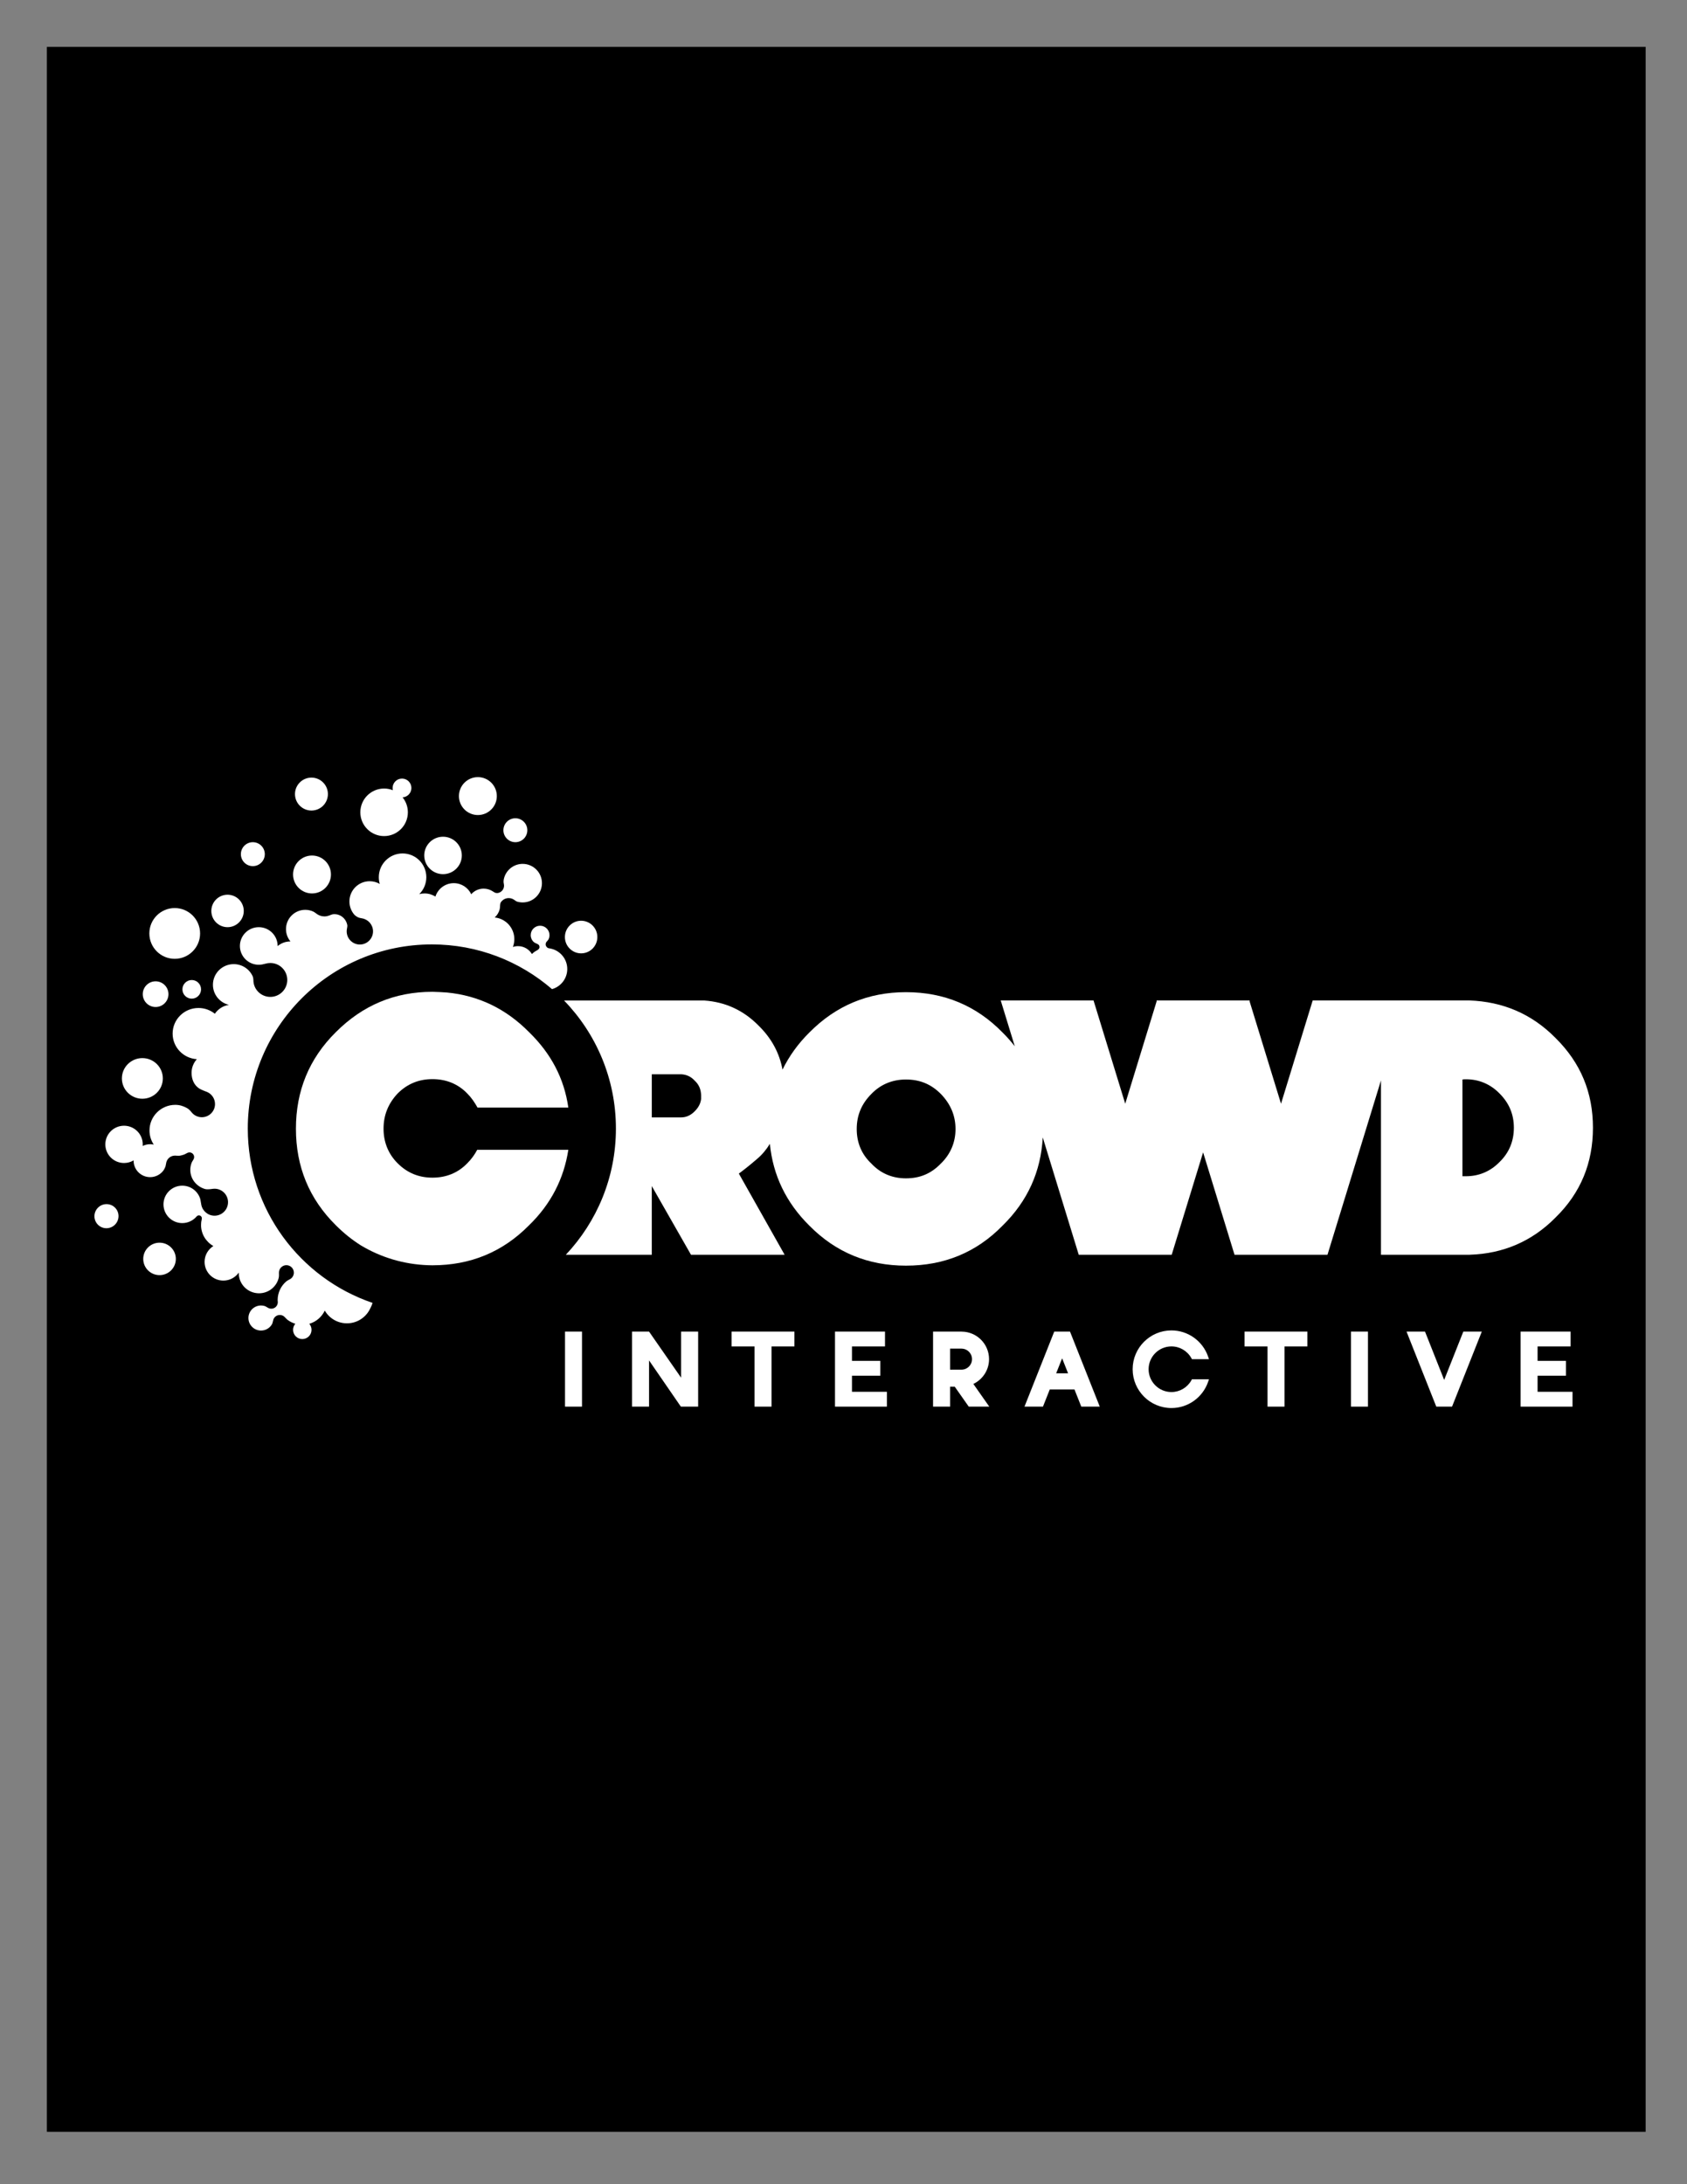<?xml version="1.0" encoding="utf-8"?>
<!-- Generator: Adobe Illustrator 16.2.1, SVG Export Plug-In . SVG Version: 6.00 Build 0)  -->
<!DOCTYPE svg PUBLIC "-//W3C//DTD SVG 1.1//EN" "http://www.w3.org/Graphics/SVG/1.1/DTD/svg11.dtd">
<svg version="1.1" id="Layer_1" xmlns="http://www.w3.org/2000/svg" xmlns:xlink="http://www.w3.org/1999/xlink" x="0px" y="0px"
	 width="612px" height="792px" viewBox="0 0 612 792" enable-background="new 0 0 612 792" xml:space="preserve">
<rect x="0" y="0" width="612" height="792" fill="#808080" stroke="none"/>
<rect x="17" y="17" width="580" height="756"/>
<g>
	<g>
		<g>
			<rect x="204.976" y="482.84" fill="#FFFFFF" width="6.159" height="27.213"/>
			<polygon fill="#FFFFFF" points="273.734,510.053 273.734,488.224 265.41,488.224 265.41,482.84 288.193,482.84 288.193,488.224 
				279.891,488.224 279.891,510.053 			"/>
			<polygon fill="#FFFFFF" points="302.916,510.053 302.916,482.84 321.054,482.84 321.054,488.224 309.072,488.224 
				309.072,493.453 319.355,493.453 319.355,498.84 309.072,498.84 309.072,504.67 321.747,504.67 321.747,510.053 			"/>
			<polygon fill="#FFFFFF" points="459.826,510.053 459.826,488.224 451.498,488.224 451.498,482.84 474.284,482.84 
				474.284,488.224 465.982,488.224 465.982,510.053 			"/>
			<rect x="490.108" y="482.84" fill="#FFFFFF" width="6.156" height="27.213"/>
			<polygon fill="#FFFFFF" points="551.636,510.053 551.636,482.84 569.778,482.84 569.778,488.224 557.792,488.224 
				557.792,493.453 568.08,493.453 568.08,498.84 557.792,498.84 557.792,504.67 570.468,504.67 570.468,510.053 			"/>
			<path fill="#FFFFFF" d="M424.97,510.564c-7.766,0-14.076-6.314-14.076-14.078c0-7.76,6.311-14.072,14.076-14.072
				c5.984,0,11.331,3.811,13.291,9.476l0.326,0.954h-6.179l-0.207-0.37c-1.459-2.629-4.233-4.262-7.231-4.262
				c-4.566,0-8.286,3.714-8.286,8.274c0,4.565,3.72,8.276,8.286,8.276c2.998,0,5.767-1.632,7.231-4.256l0.201-0.375h6.185
				l-0.326,0.954C436.301,506.754,430.954,510.564,424.97,510.564z"/>
			<polygon fill="#FFFFFF" points="247.087,482.843 247.087,499.564 235.458,482.843 229.278,482.843 229.278,510.053 
				235.458,510.053 235.458,493.297 246.997,510.053 247.087,510.025 247.087,510.053 253.266,510.053 253.266,482.843 			"/>
			<path fill="#FFFFFF" d="M351.438,510.053h7.451l-5.783-8.229c3.358-1.609,5.695-5.015,5.695-8.986
				c0-5.492-4.429-9.941-9.913-9.986v-0.012h-10.397v0.003v27.21h6.179v-7.223h1.692L351.438,510.053z M344.67,489.019h4.165v0.009
				c2.096,0.014,3.788,1.711,3.788,3.811c0,2.099-1.692,3.796-3.788,3.811v0.002h-4.165V489.019z"/>
			<path fill="#FFFFFF" d="M392.262,510.053h6.703l-10.794-27.213h-5.72l-10.795,27.213h6.703l2.471-6.23h8.961L392.262,510.053z
				 M383.152,497.968l2.159-5.439l2.157,5.439H383.152z"/>
			<polygon fill="#FFFFFF" points="530.858,482.84 523.906,500.365 516.955,482.84 510.252,482.84 521.047,510.053 526.766,510.053 
				537.561,482.84 			"/>
		</g>
	</g>
	<path fill="#FFFFFF" d="M564.29,376.356c-8.625-8.732-19.088-13.159-31.278-13.59h-56.8l-11.491,37.446l-11.426-37.213l0.071-0.233
		h-0.142h-33.528h-0.143l0.071,0.233l-11.42,37.213l-11.497-37.446h-33.67l5.095,16.599c-1.361-1.712-2.81-3.387-4.447-4.986
		c-9.501-9.733-21.199-14.6-34.981-14.612h-0.017h-0.023h-0.012c-13.683,0-25.396,4.875-35.025,14.612
		c-4.156,4.106-7.368,8.615-9.75,13.47c-1.124-6.031-3.975-11.333-8.618-15.889c-5.494-5.605-12.07-8.629-19.728-9.166h-50.896
		c11.633,12.018,18.805,28.38,18.805,46.428c0,17.714-6.911,33.805-18.167,45.758h31.177v-24.907l14.226,24.907h33.965
		l-16.605-29.434c1.187-0.863,3.453-2.587,6.582-5.281c1.834-1.533,3.368-3.382,4.67-5.495c1.125,11.406,5.895,21.324,14.339,29.67
		c9.629,9.739,21.342,14.495,35.025,14.495c13.806,0,25.518-4.756,35.033-14.495c9.12-8.905,13.919-19.62,14.598-32.006
		l13.059,42.551h0.051h33.625h0.045l11.398-37.134l11.396,37.134h0.052h33.624h0.046l19.402-63.216v63.214h32.03
		c0.095,0,0.191-0.015,0.287-0.015h0.009c0.015,0,0.015,0,0.015,0c11.953-0.393,22.415-4.805,30.968-13.464
		c9.171-8.953,13.594-19.849,13.594-32.574C577.884,396.197,573.461,385.418,564.29,376.356z M254.348,397.406
		c0,0.211,0,0.211,0,0.211c0,0.221,0,0.221,0,0.437v0.432c-0.219,1.721-0.974,3.124-2.377,4.523
		c-1.294,1.299-2.907,2.161-4.849,2.161h-10.608c-0.018-0.006-0.044-0.009-0.06-0.009h-0.003v-15.628h10.671
		c1.941,0.107,3.555,0.863,4.849,2.263c1.622,1.513,2.266,3.129,2.377,5.287V397.406z M341.297,421.935
		c-3.479,3.597-7.534,5.338-12.645,5.338c-4.866,0-9.16-1.741-12.522-5.338c-3.595-3.362-5.331-7.655-5.331-12.528
		c0-4.983,1.736-9.16,5.331-12.755c3.362-3.484,7.656-5.218,12.522-5.218c5.11,0,9.166,1.734,12.645,5.218
		c3.48,3.595,5.34,7.771,5.34,12.755C346.637,414.279,344.777,418.572,341.297,421.935z M544.016,421.332
		c-3.346,3.453-7.554,5.176-12.19,5.176h-1.292v-35.052c0.325-0.108,0.866-0.108,1.292-0.108c4.637,0,8.845,1.727,12.19,5.179
		c3.452,3.448,5.176,7.548,5.176,12.403C549.191,413.778,547.468,417.987,544.016,421.332z"/>
	<path fill="#FFFFFF" d="M144.239,421.8c3.479,3.485,7.656,5.225,12.645,5.225c4.992,0,9.279-1.739,12.642-5.225
		c1.511-1.505,2.669-3.129,3.594-4.873h33.058c-1.624,10.444-6.257,19.607-14.265,27.379c-9.61,9.723-21.297,14.477-34.947,14.495
		c-0.125,0-0.248-0.004-0.369-0.004c-0.423,0-0.849-0.015-1.27-0.028c-8.894-0.306-17.227-2.877-24.376-7.164
		c-3.195-2.006-6.227-4.431-9.098-7.299c-9.743-9.625-14.496-21.341-14.496-35.03c0-13.69,4.753-25.402,14.496-35.029
		c9.726-9.73,21.308-14.595,34.966-14.614c0.088,0.006,0.176,0.003,0.264,0.006h0.045c1.756,0.045,3.437,0.137,5.072,0.256
		c11.426,1.118,21.359,5.891,29.713,14.352c8.007,7.772,12.76,16.822,14.265,27.376h-32.938c-1.044-1.862-2.203-3.594-3.713-5.104
		c-3.362-3.481-7.65-5.22-12.642-5.22c-4.989,0-9.166,1.739-12.645,5.22c-3.364,3.595-5.1,7.773-5.1,12.758
		C139.139,414.147,140.875,418.444,144.239,421.8z"/>
	<g>
		<circle fill="#FFFFFF" cx="91.723" cy="309.723" r="4.34"/>
		<circle fill="#FFFFFF" cx="113.188" cy="317.091" r="6.873"/>
		<circle fill="#FFFFFF" cx="112.984" cy="287.937" r="5.971"/>
		<path fill="#FFFFFF" d="M139.343,303.169c4.761,0,8.62-3.86,8.62-8.621c0-2.056-0.719-3.942-1.92-5.424
			c1.787-0.107,3.203-1.588,3.203-3.401c0-1.882-1.526-3.408-3.408-3.408c-1.883,0-3.408,1.526-3.408,3.408
			c0,0.28,0.034,0.552,0.098,0.812c-0.986-0.392-2.061-0.608-3.185-0.608c-4.762,0-8.622,3.859-8.622,8.621
			C130.721,299.309,134.582,303.169,139.343,303.169z"/>
		<ellipse fill="#FFFFFF" cx="160.721" cy="310.188" rx="6.815" ry="6.786"/>
		<ellipse fill="#FFFFFF" cx="210.817" cy="339.78" rx="5.884" ry="5.912"/>
		<circle fill="#FFFFFF" cx="186.963" cy="301.043" r="4.34"/>
		<circle fill="#FFFFFF" cx="173.362" cy="288.665" r="6.874"/>
		<circle fill="#FFFFFF" cx="56.451" cy="360.488" r="4.66"/>
		<ellipse fill="#FFFFFF" cx="57.878" cy="456.487" rx="5.913" ry="5.883"/>
		<path fill="#FFFFFF" d="M38.65,436.623c-2.426,0-4.393,1.973-4.393,4.394c0,2.404,1.945,4.344,4.344,4.344
			c2.399,0,4.366-1.939,4.395-4.344C43.022,438.596,41.077,436.623,38.65,436.623z"/>
		<circle fill="#FFFFFF" cx="63.383" cy="338.469" r="9.204"/>
		<ellipse fill="#FFFFFF" cx="51.646" cy="391.041" rx="7.427" ry="7.368"/>
		<circle fill="#FFFFFF" cx="82.547" cy="330.314" r="5.884"/>
		<circle fill="#FFFFFF" cx="69.558" cy="358.741" r="3.378"/>
		<path fill="#FFFFFF" d="M89.889,409.222c0-36.879,29.896-66.776,66.775-66.776c16.665,0,31.892,6.119,43.591,16.215
			c3.191-0.895,5.534-3.818,5.534-7.294c0-3.585-2.495-6.579-5.838-7.365c-0.187-0.044-0.869-0.152-1.003-0.196
			c-0.582-0.191-1.004-0.763-1.004-1.403c0-0.298,0.092-0.574,0.247-0.802c0.181-0.265,0.583-0.606,0.737-0.888
			c0.265-0.485,0.415-1.04,0.415-1.631c0-1.882-1.526-3.408-3.408-3.408s-3.408,1.526-3.408,3.408c0,0.974,0.408,1.852,1.062,2.473
			c0.234,0.221,0.696,0.463,1,0.567l0.027,0.01c0.303,0.105,0.774,0.364,0.938,0.639c0.112,0.19,0.177,0.414,0.177,0.651
			c0,0.415-0.295,0.756-0.609,0.987c-0.259,0.191-0.736,0.409-1.004,0.587c-0.414,0.275-0.799,0.589-1.153,0.937
			c-1.029-1.714-2.901-2.86-5.04-2.86c-0.652,0-1.278,0.106-1.865,0.303c0.339-0.88,0.525-1.837,0.525-2.837
			c0-4.098-3.123-7.467-7.118-7.855c0.875-0.788,1.519-1.829,1.813-3.007c0.074-0.297,0.121-0.962,0.143-1.456
			c0.013-0.321,0.114-0.823,0.298-1.087c0.62-0.894,1.654-1.479,2.824-1.479c0.783,0,1.503,0.261,2.08,0.7
			c0.255,0.195,0.674,0.488,0.982,0.581c0.635,0.191,1.309,0.292,2.006,0.292c3.862,0,6.99-3.129,6.99-6.99
			c0-3.86-3.128-6.99-6.99-6.99c-3.398,0-6.23,2.427-6.86,5.642c-0.062,0.315-0.104,0.838-0.055,1.156
			c0.031,0.201,0.073,0.4,0.104,0.555c0.036,0.175,0.054,0.356,0.054,0.541c0,1.297-0.912,2.382-2.13,2.646
			c-0.314,0.069-0.845,0.038-1.136-0.094c-0.275-0.128-0.567-0.309-0.798-0.463c-0.953-0.638-2.1-1.012-3.334-1.012
			c-1.795,0-3.405,0.789-4.506,2.038c-1.117-2.374-3.53-4.018-6.329-4.018c-3.122,0-5.767,2.047-6.664,4.873
			c-1.138-0.725-2.488-1.145-3.938-1.145c-0.667,0-1.312,0.09-1.928,0.256c1.586-1.564,2.569-3.736,2.569-6.14
			c0-4.761-3.86-8.621-8.621-8.621s-8.622,3.86-8.622,8.621c0,0.848,0.122,1.665,0.35,2.438c-1.079-0.625-2.333-0.982-3.67-0.982
			c-4.053,0-7.339,3.286-7.339,7.339c0,1.879,0.707,3.593,1.867,4.892c0.208,0.233,0.697,0.552,1.13,0.796
			c0.42,0.237,1.184,0.363,1.659,0.45c2.223,0.409,3.908,2.356,3.908,4.698c0,2.638-2.138,4.776-4.778,4.776
			c-2.638,0-4.776-2.138-4.776-4.776c0-0.346,0.037-0.683,0.106-1.008c0.046-0.216,0.18-0.923,0.116-1.269
			c-0.348-1.832-1.676-3.315-3.442-3.793c-0.395-0.107-0.809-0.164-1.236-0.164c-0.113,0-0.227,0.004-0.339,0.012
			c-0.48,0.034-1.195,0.351-1.648,0.517c-0.507,0.186-1.054,0.287-1.625,0.287c-0.984,0-1.9-0.301-2.658-0.818
			c-0.398-0.271-1.006-0.764-1.446-0.961c-0.873-0.391-1.839-0.609-2.857-0.609c-3.861,0-6.99,3.129-6.99,6.99
			c0,1.708,0.612,3.272,1.629,4.485c-0.039,0-0.077,0-0.115,0c-1.735,0-3.322,0.633-4.544,1.677v-0.046
			c0-3.764-3.064-6.815-6.844-6.815c-3.78,0-6.845,3.051-6.845,6.815s3.065,6.815,6.845,6.815c0.417,0,0.824-0.037,1.218-0.108
			c0.295-0.069,1.116-0.249,1.271-0.293c0.542-0.156,1.113-0.24,1.704-0.24c3.394,0,6.146,2.751,6.146,6.146
			c0,3.394-2.752,6.146-6.146,6.146c-3.394,0-6.178-2.752-6.145-6.146c0.003-0.377-0.105-0.927-0.22-1.246
			c-1.165-2.644-3.822-4.491-6.916-4.491c-4.167,0-7.544,3.351-7.544,7.485c0,3.536,2.472,6.501,5.794,7.284
			c-2.123,0.327-3.953,1.532-5.101,3.229c-1.617-1.31-3.684-2.096-5.936-2.096c-5.18,0-9.378,4.16-9.378,9.292
			c0,4.935,3.884,8.971,8.789,9.273c-1.19,1.307-1.916,3.04-1.916,4.94c0,2.341,0.869,4.384,2.664,5.626
			c0.832,0.576,2.464,1.101,2.981,1.329c1.684,0.738,2.859,2.42,2.859,4.376c0,2.638-2.138,4.776-4.777,4.776
			c-1.382,0-2.627-0.588-3.499-1.525c-0.37-0.397-0.833-1.203-1.963-1.83c-1.276-0.709-2.616-1.13-4.178-1.13
			c-5.163,0-9.349,4.159-9.349,9.29c0,1.896,0.57,3.656,1.55,5.125c-0.424-0.095-0.866-0.145-1.317-0.145
			c-0.974,0-1.891,0.23-2.705,0.64c0.017-0.191,0.025-0.386,0.025-0.58c0-3.732-3.038-6.758-6.786-6.758
			c-3.749,0-6.787,3.025-6.787,6.758c0,3.731,3.038,6.756,6.787,6.756c1.266,0,2.453-0.345,3.467-0.946
			c-0.001,0.034-0.001,0.067-0.001,0.103c0,3.297,2.687,5.971,6,5.971c1.931,0,3.648-0.908,4.745-2.317
			c0.297-0.38,0.661-1.077,0.814-1.535c0.131-0.393,0.196-1.119,0.324-1.584c0.377-1.366,1.63-2.369,3.117-2.369
			c0.026,0,0.054,0,0.082,0.001c0.48,0.012,1.25,0.108,1.726,0.021c0.522-0.095,1.032-0.232,1.521-0.41
			c0.454-0.165,1.106-0.632,1.572-0.736c0.12-0.027,0.244-0.041,0.372-0.041c0.933,0,1.689,0.756,1.689,1.689
			c0,0.163-0.023,0.32-0.066,0.47c-0.132,0.458-0.64,1.082-0.82,1.529c-0.33,0.823-0.512,1.721-0.512,2.66
			c0,3.297,2.254,6.009,5.279,6.908c0.95,0.282,2.418,0.008,2.895-0.053c0.205-0.026,0.412-0.04,0.622-0.04
			c2.703,0,4.893,2.191,4.893,4.894c0,2.703-2.19,4.893-4.893,4.893c-2.405,0-4.405-1.735-4.815-4.022
			c-0.086-0.476-0.331-1.924-0.331-1.924c-0.806-2.854-3.438-4.946-6.562-4.946c-3.764,0-6.815,3.039-6.815,6.786
			c0,3.748,3.052,6.786,6.815,6.786c2.055,0,3.897-0.905,5.146-2.336c0.196-0.278,0.518-0.46,0.883-0.46
			c0.595,0,1.078,0.482,1.078,1.078c0,0.101-0.014,0.198-0.04,0.29l0.01,0.001c-0.171,0.681-0.262,1.394-0.262,2.126
			c0,3.271,1.804,6.123,4.473,7.621c-1.917,1.2-3.191,3.325-3.191,5.748c0,3.748,3.051,6.786,6.815,6.786
			c2.317,0,4.365-1.151,5.596-2.911c-0.002,0.077-0.003,0.154-0.003,0.23c0,4.022,3.286,7.282,7.339,7.282
			c3.474,0,6.384-2.394,7.146-5.608c0.148-0.627,0.078-1.473,0.078-1.876c0-1.496,1.214-2.709,2.709-2.709
			c1.496,0,2.709,1.213,2.709,2.709c0,0.957-0.497,1.799-1.248,2.281c-0.404,0.259-1.123,0.565-1.49,0.879
			c-1.926,1.64-3.146,4.078-3.146,6.8c0,0.084,0.06,0.584,0.06,0.758c0,1.303-1.057,2.358-2.36,2.358
			c-0.327,0-0.637-0.066-0.919-0.186c-0.442-0.187-1.073-0.667-1.536-0.801c-0.404-0.116-0.831-0.178-1.272-0.178
			c-2.526,0-4.574,2.034-4.574,4.543c0,2.51,2.047,4.545,4.574,4.545c1.709,0,3.2-0.934,3.984-2.314l0.029-0.052
			c0.229-0.424,0.312-1.216,0.478-1.666c0.349-0.945,1.257-1.619,2.324-1.619c0.588,0,1.13,0.206,1.555,0.55
			c0.374,0.302,0.858,0.924,1.243,1.213c0.842,0.631,1.798,1.118,2.832,1.423c-0.514,0.59-0.825,1.359-0.825,2.203
			c0,1.85,1.5,3.349,3.35,3.349s3.35-1.499,3.35-3.349c0-0.837-0.307-1.603-0.813-2.189c2.489-0.72,4.531-2.485,5.617-4.79
			c1.608,2.763,4.608,4.619,8.042,4.619c3.501,0,6.552-1.931,8.135-4.784c0,0,0.857-1.545,1.159-2.625
			C108.832,463.48,89.889,438.571,89.889,409.222z"/>
	</g>
</g>
</svg>
